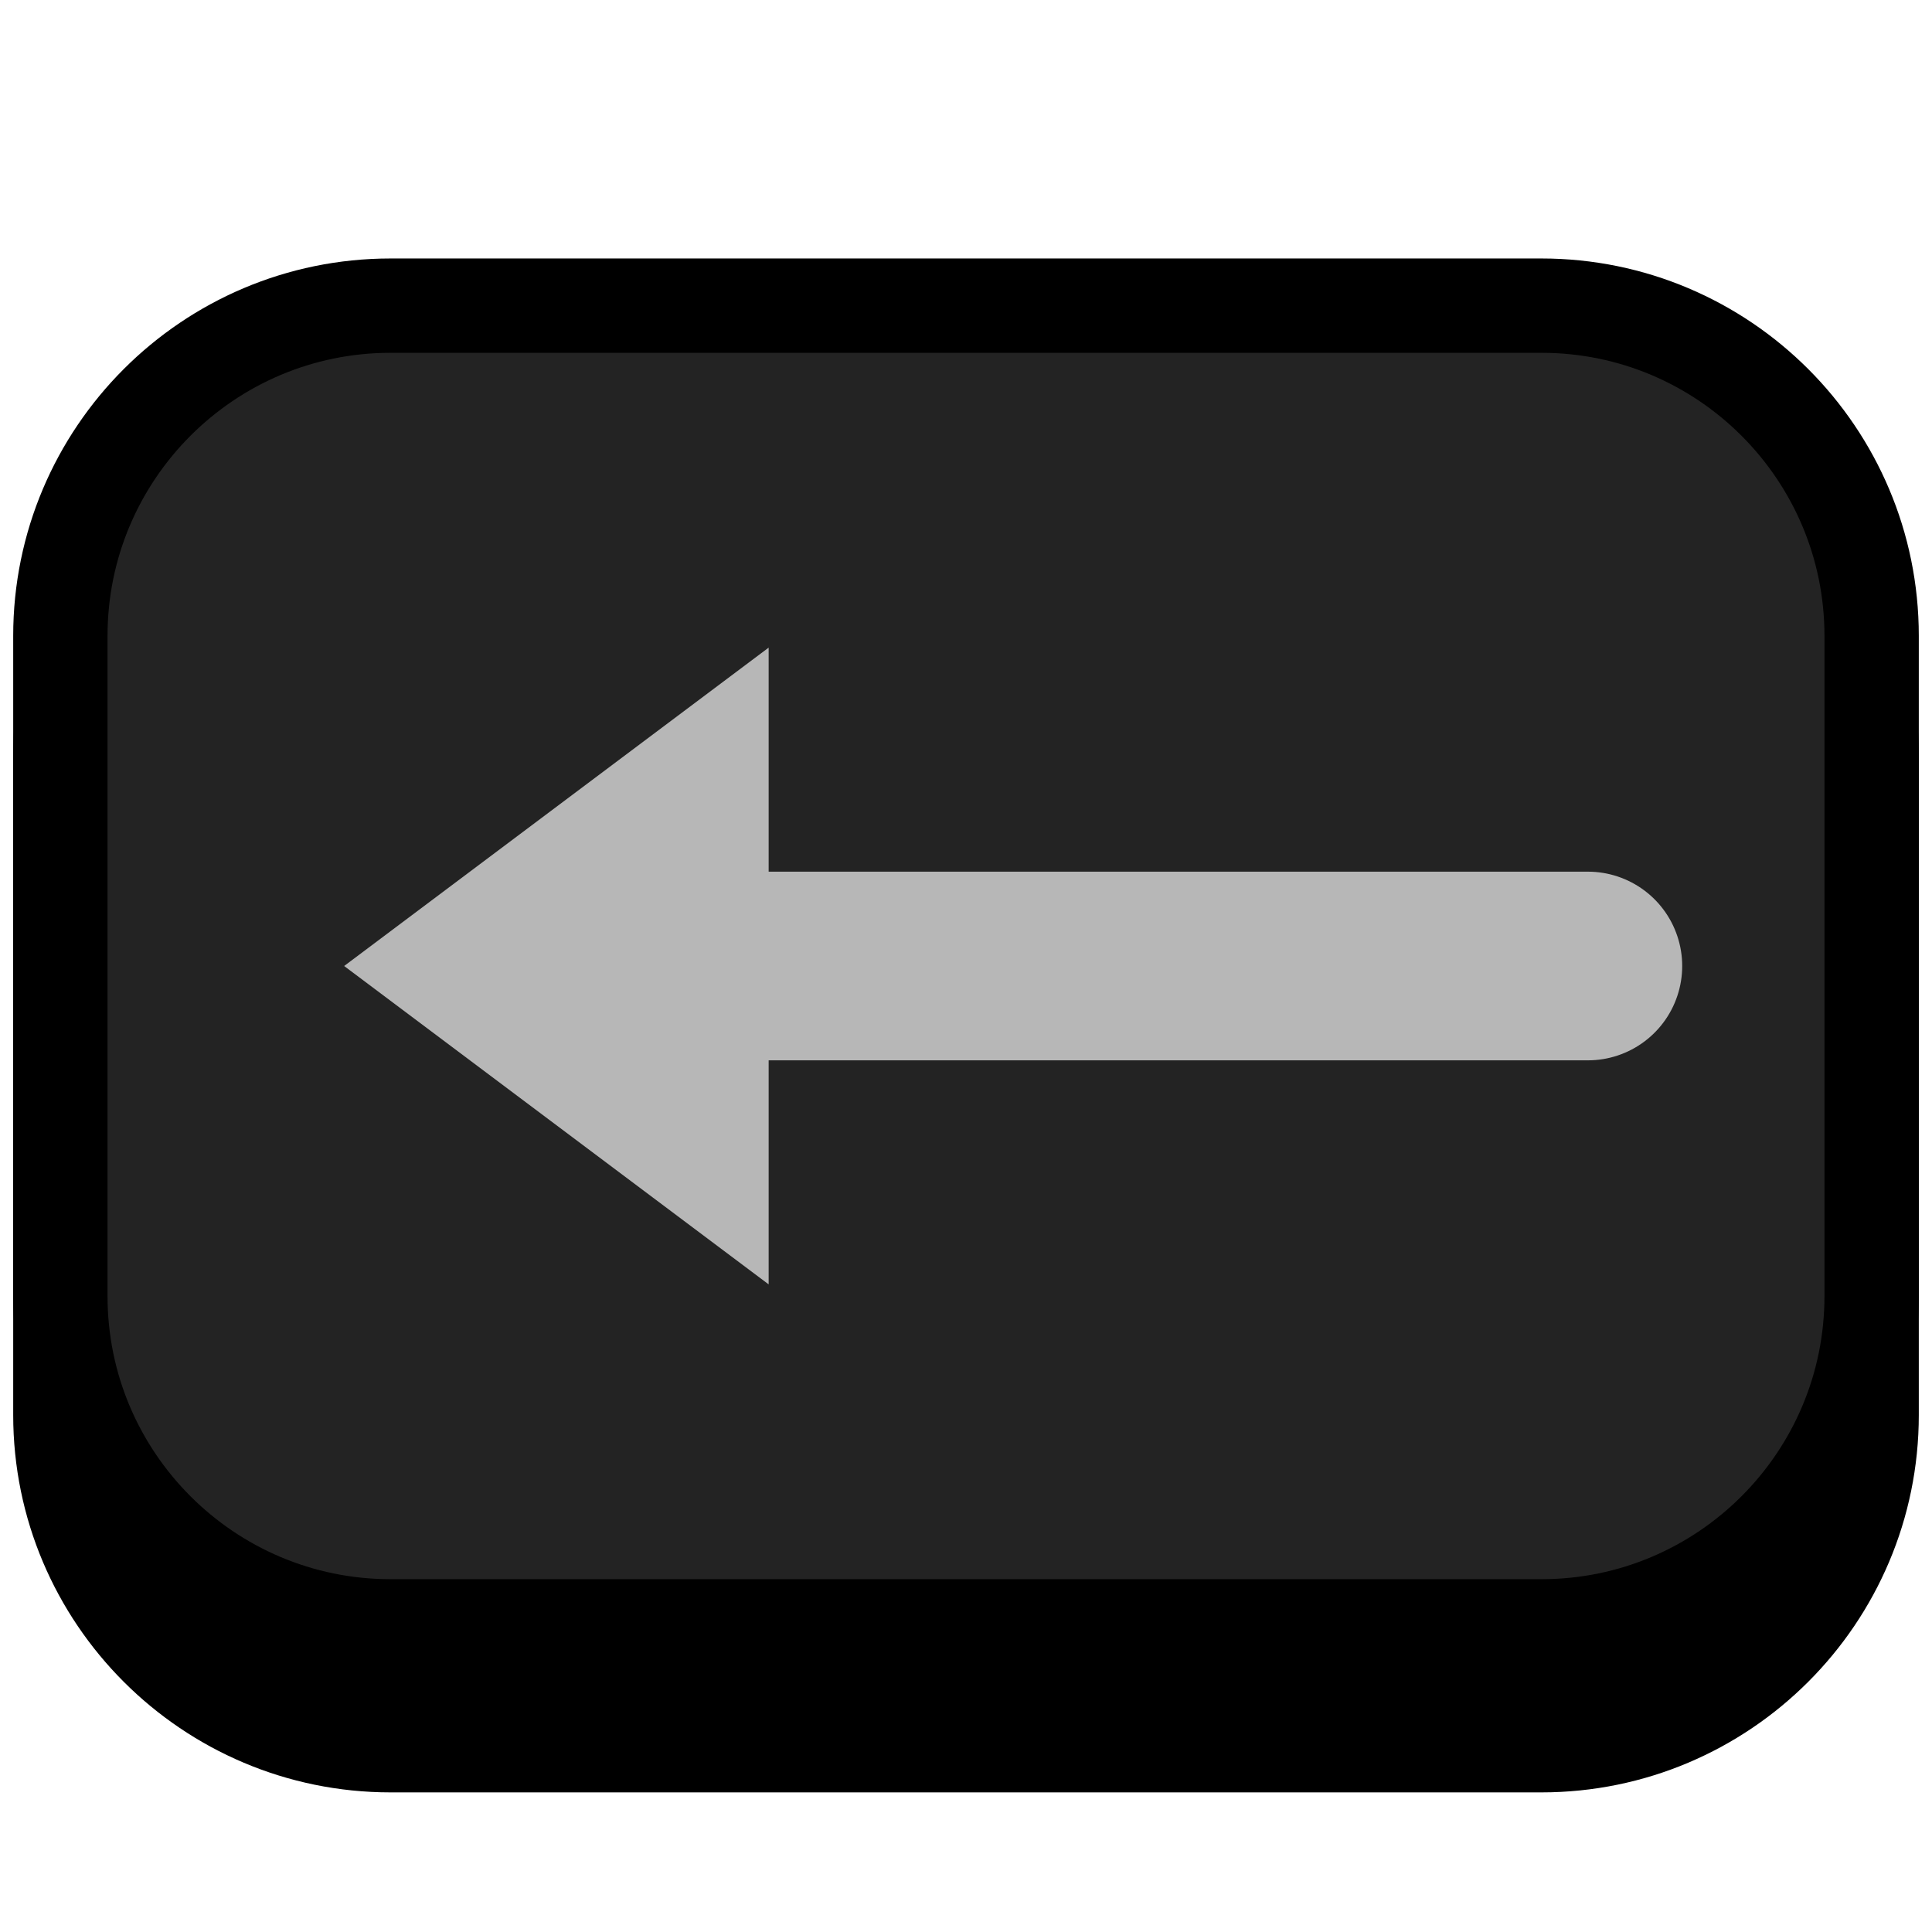 <?xml version="1.0" encoding="UTF-8" standalone="no"?><!DOCTYPE svg PUBLIC "-//W3C//DTD SVG 1.1//EN" "http://www.w3.org/Graphics/SVG/1.1/DTD/svg11.dtd"><svg width="100%" height="100%" viewBox="0 0 1024 1024" version="1.1" xmlns="http://www.w3.org/2000/svg" xmlns:xlink="http://www.w3.org/1999/xlink" xml:space="preserve" xmlns:serif="http://www.serif.com/" style="fill-rule:evenodd;clip-rule:evenodd;stroke-linecap:round;stroke-linejoin:round;stroke-miterlimit:1.5;"><g id="Key_Wide"><path d="M992.003,400l-0,350c-0,96.585 -78.415,175 -175,175l-610.006,0c-96.585,0 -175,-78.415 -175,-175l0,-350c0,-96.585 78.415,-175 175,-175l610.006,0c96.585,0 175,78.415 175,175Z" style="stroke:#000;stroke-width:50px;"/><path d="M992.003,337l-0,350c-0,96.585 -78.415,175 -175,175l-610.006,-0c-96.585,-0 -175,-78.415 -175,-175l0,-350c0,-96.585 78.415,-175 175,-175l610.006,-0c96.585,-0 175,78.415 175,175Z" style="fill:#232323;stroke:#000;stroke-width:50px;"/><path id="Backspace" d="M407.401,680.75l-225,-168.75l225,-168.75l-0,337.5Z" style="fill:#b7b7b7;"/><path d="M841.599,512l-479.198,0" style="fill:none;stroke:#b7b7b7;stroke-width:100px;stroke-linecap:butt;"/></g></svg>